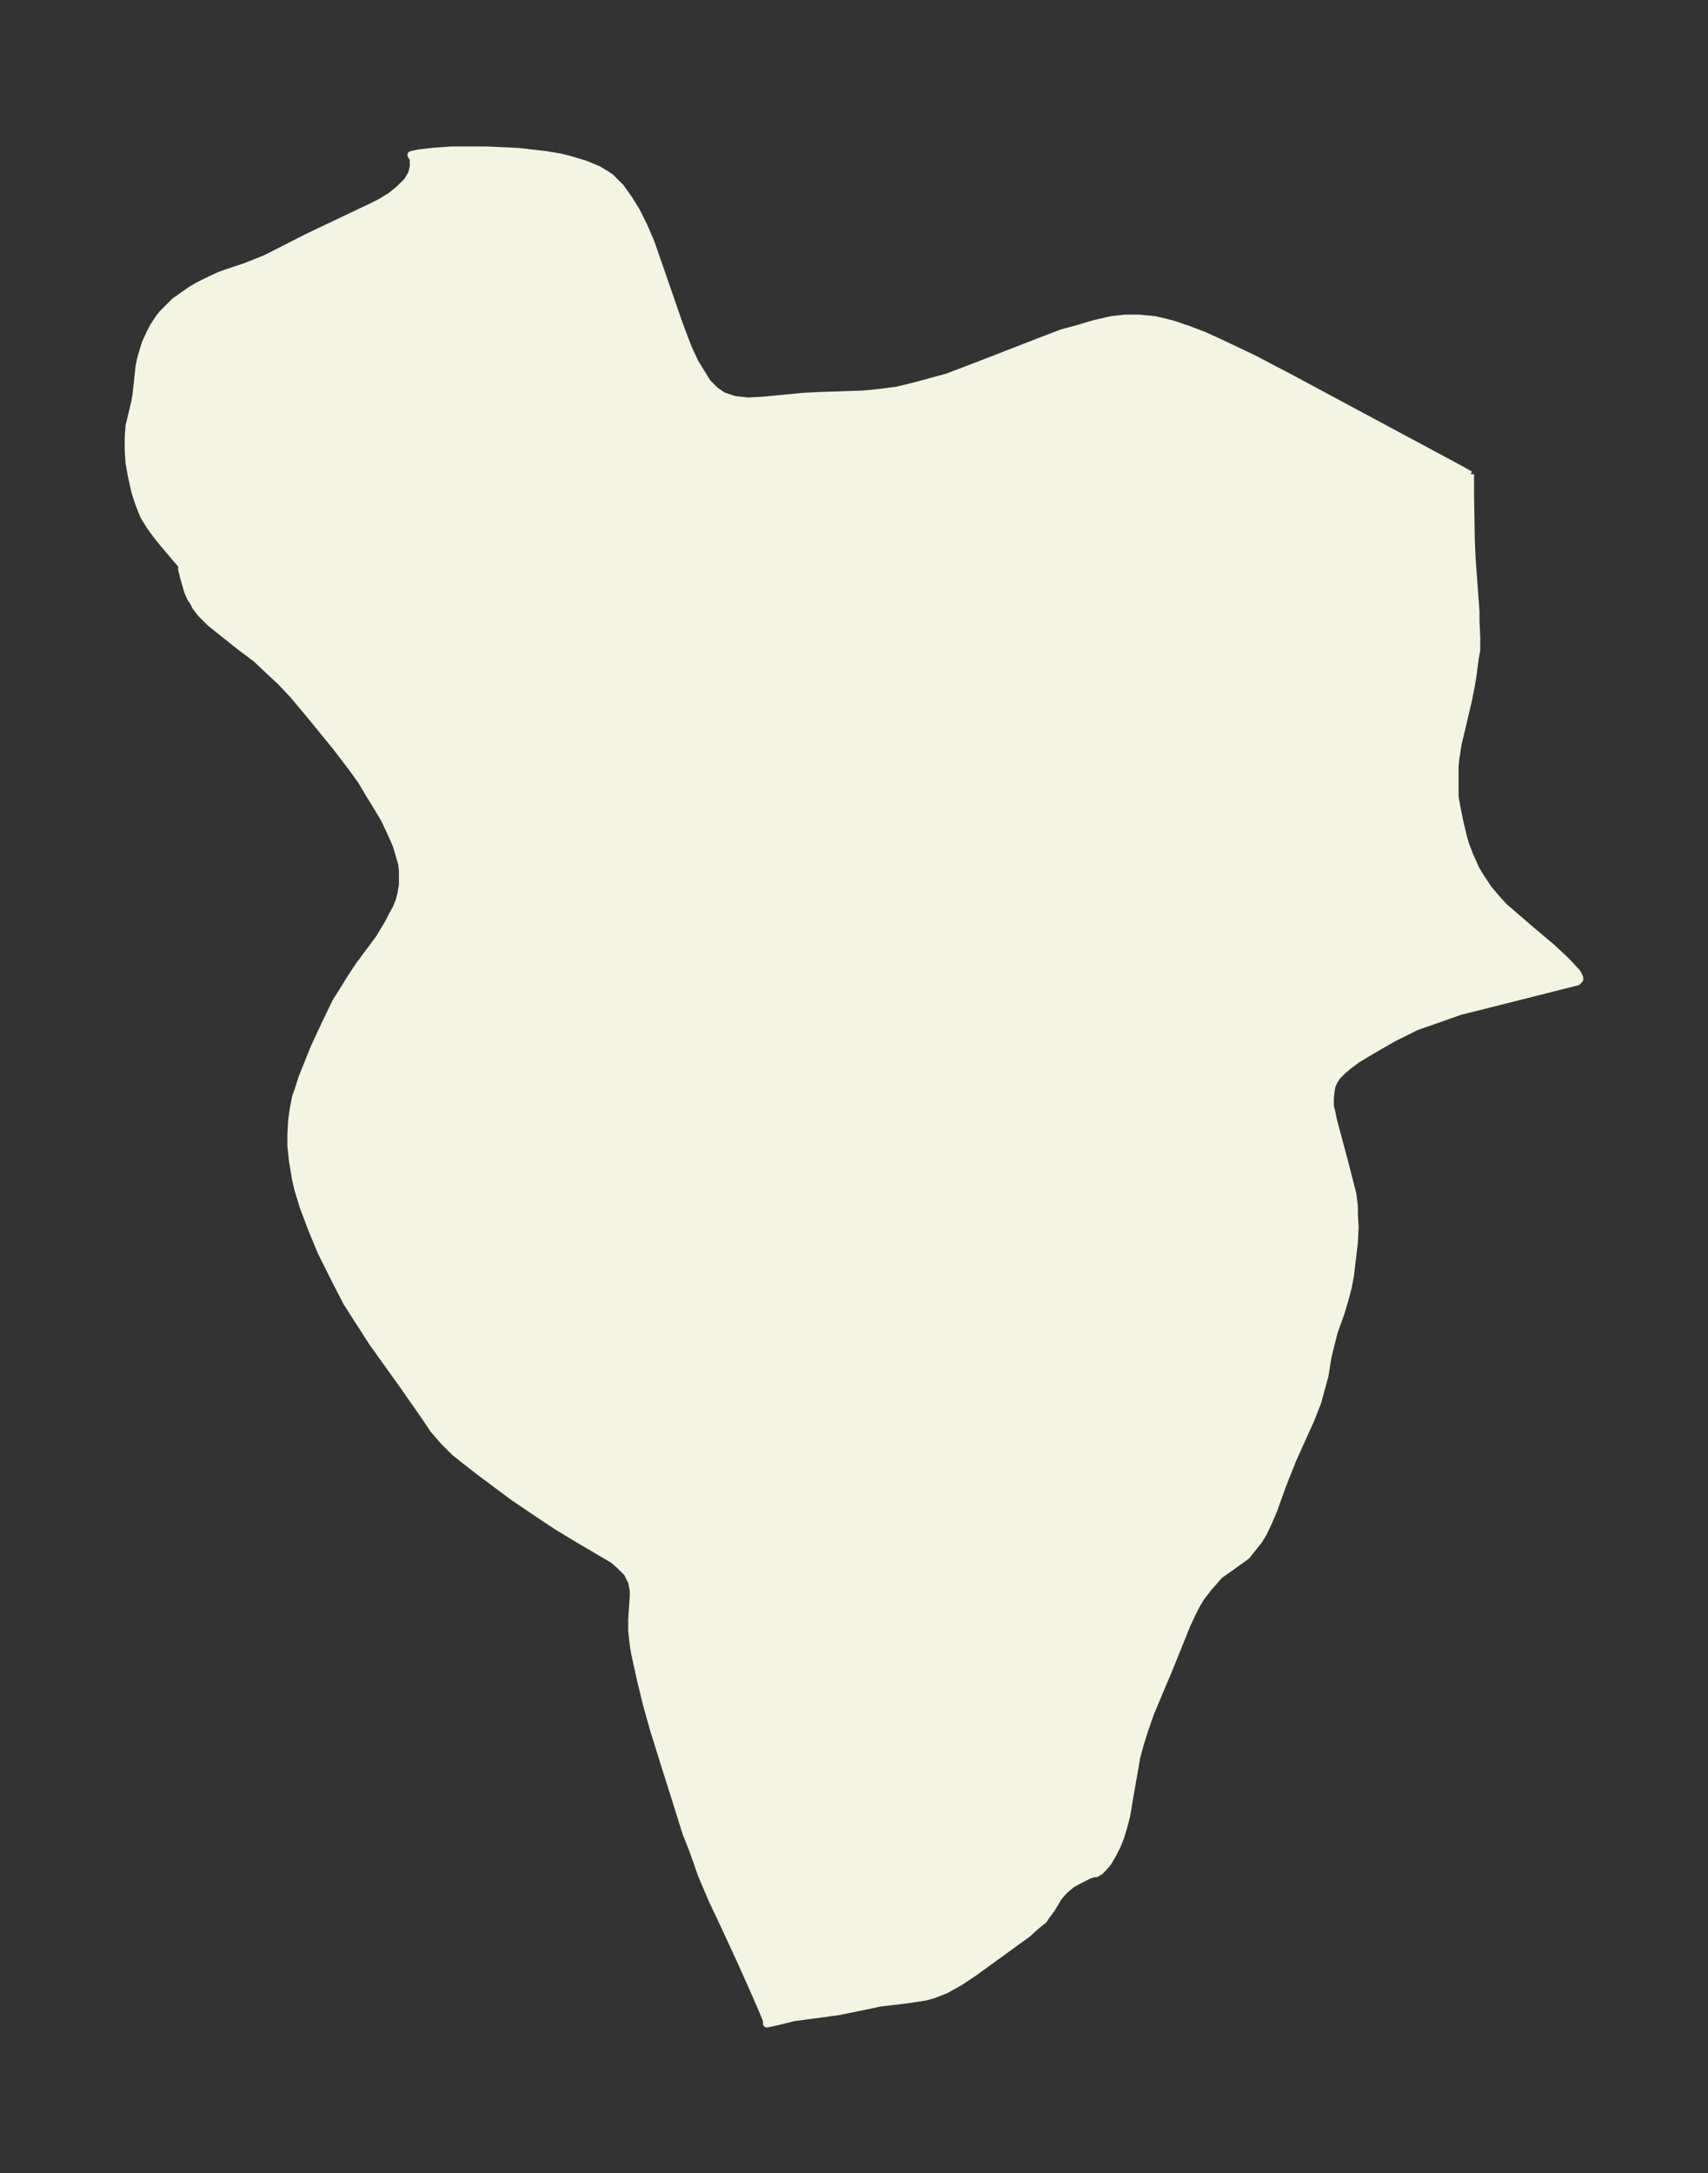 <svg xmlns="http://www.w3.org/2000/svg" xmlns:xlink="http://www.w3.org/1999/xlink" width="294" height="374" viewBox="0 0 220.5 280.5"><rect x="0" y="0" width="220.5" height="280.5" fill="#333333" stroke="none"/><defs><style>*{stroke-linejoin:round;stroke-linecap:butt}</style></defs><g id="figure_1"><path id="patch_1" fill="none" d="M0 280.5h220.5V0H0z"/><g id="axes_1"><g id="PatchCollection_1"><defs><path id="mec2461b0f8" stroke="#f4f4e2" d="M189.8-219.3v2.6l.1 6.1.1 2.2.5 6.8v1.3l.1 2.1v1.6l-.2 1.1-.3 2.3-.2 1.2-.4 2-1.3 5.5-.3 1.9-.1 1v3.9l.2 1.2.4 2 .5 2.1.3 1 .5 1.3.8 1.8.6 1 1 1.5 1 1.2 1.1 1.2 3.6 3.1 2.5 2.1 1.6 1.5.7.7 1 1.1.3.6v.2l-.3.3-2 .5-9.1 2.3-4 1-3.4 1.2-2.3.8-1 .5-2 1-2.6 1.5-2 1.2-1.2.9-.7.6-.7.7-.4.6-.3.7-.1.6-.1.9v1.1l.2.8.2 1 1.5 5.6 1 3.9.2 1.6v1l.1 1.7-.1 2-.3 2.5-.2 1.7-.3 1.6-.4 1.5-.5 1.7-.9 2.5-.3 1.2-.5 2-.4 2.5-.5 1.8-.4 1.5-.9 2.3-2.3 5.1-1 2.5-.5 1.3-1 2.8-.6 1.4-.7 1.5-.6 1-.8 1-.8 1-1.1.8-1.4 1-1 .7-.6.7-.8.9-1 1.3-.6 1-.5 1-.7 1.5-2.3 5.7-1.9 4.5-.5 1.2-.8 2.3-.5 1.6-.5 1.8-.2 1.2-.7 4-.4 2.4-.4 1.5-.4 1.3-.4 1-.5 1-.7 1.2-.6.7-.4.4-.5.3h-.3l-.6.2-1.2.6-1.1.6-.7.6-.5.5-.5.6-.9 1.5-.6.8-.4.6-1 .8-1.1 1-6.9 5-1.8 1.2-1.8 1-1.5.6-1 .3-.6.1-2 .3-3.4.4-1.4.3-3.9.8-5.9.8-2 .5-1.4.3v-.4l-.4-1-1.3-3-1.7-3.8-2.5-5.4-1.1-2.3-1.4-3.3-1.2-3.4-.8-2-1.5-4.8-1.3-4.1-1.4-4.5-.9-3.2-.8-3.3L82-67l-.2-1.2-.2-1.8v-1.5l.2-2.9v-.8l-.2-1.1-.6-1.2-1-1-.8-.7-4.6-2.7-2.8-1.7-2.7-1.8-2.8-1.9-4.3-3.2-1.8-1.4-1.5-1.2-1.4-1.4L56-96l-1-1.5-3-4.3-3.8-5.3-2-3.1-1.4-2.2-1.4-2.7-1.9-3.8-1.2-2.9-1.1-2.9-.7-2.3-.3-1.3-.2-1.2-.2-1.2-.2-1.9v-1.5l.1-1.8.2-1.4.3-1.6.3-.8.5-1.6 1.6-4 1.4-3 1.4-2.9.7-1.1 1.3-2.1 1-1.5 2.6-3.5.6-1 .6-1 .4-.8.6-1.1.4-1 .2-.8.2-1.2v-1.8l-.1-.9-.4-1.4-.3-1-.7-1.6-.8-1.7-1-1.7-1-1.6-1-1.7-1-1.4-2.2-2.9-3.1-3.8-2.5-3-1.7-1.8-1.3-1.2-1.8-1.7-2-1.5-3.9-3.1-.4-.4-.8-.8-.7-.9-.3-.6-.4-.6-.3-.7-.3-1-.2-.7-.3-1.2v-.6l-.3-.3-2.2-2.6-.8-1-.8-1.1-.8-1.3-.6-1.5-.5-1.5-.5-2.2-.3-1.7-.1-1.6v-1.6l.1-1.5.7-2.9.2-1.1.4-3.7.2-1 .3-1 .3-1 .6-1.3.4-.8.8-1.2.4-.5.6-.6 1-1 1-.7 1-.7 1-.6 1-.5 1.7-.8 1.1-.4 2.4-.8 1.5-.6 1-.4 5.5-2.8 8-3.8 1.4-.7 1.3-.8 1.1-.9 1-1 .6-1 .2-.9v-1l-.3-.5.4-.1.5-.1 1.6-.2 2.6-.2h4.6l2.3.1 2 .1 1.6.2 1.8.2 1.8.3 1.2.3 1 .3 1 .3 1.7.7 1 .6.6.4 1.3 1.3 1 1.4 1 1.6 1 2 .9 2.1.7 2 2.8 8.1.7 1.9.7 1.8.8 1.7.8 1.3.8 1.3 1 1 1 .7 1.5.5 1.7.2 2-.1 5.2-.5 1.9-.1 5.9-.2 2-.2 2.3-.3 2.1-.5 2.2-.6 2.2-.6 4.2-1.6 8.5-3.3 2.1-.8 2.2-.6 2-.6 2.2-.5 1.8-.2h1.7l2.1.2 2.1.5 2.1.7 2.1.8 2.2 1 4.2 2 4.4 2.3 21.8 11.7 1.8 1"/></defs><g clip-path="url(#p10e57632ca)"><use xlink:href="#mec2461b0f8" y="280.5" fill="#f4f4e2" stroke="#f4f4e2"/></g></g></g></g><defs><clipPath id="p10e57632ca"><path d="M7.2 7.2h206.1v266.1H7.2z"/></clipPath></defs></svg>